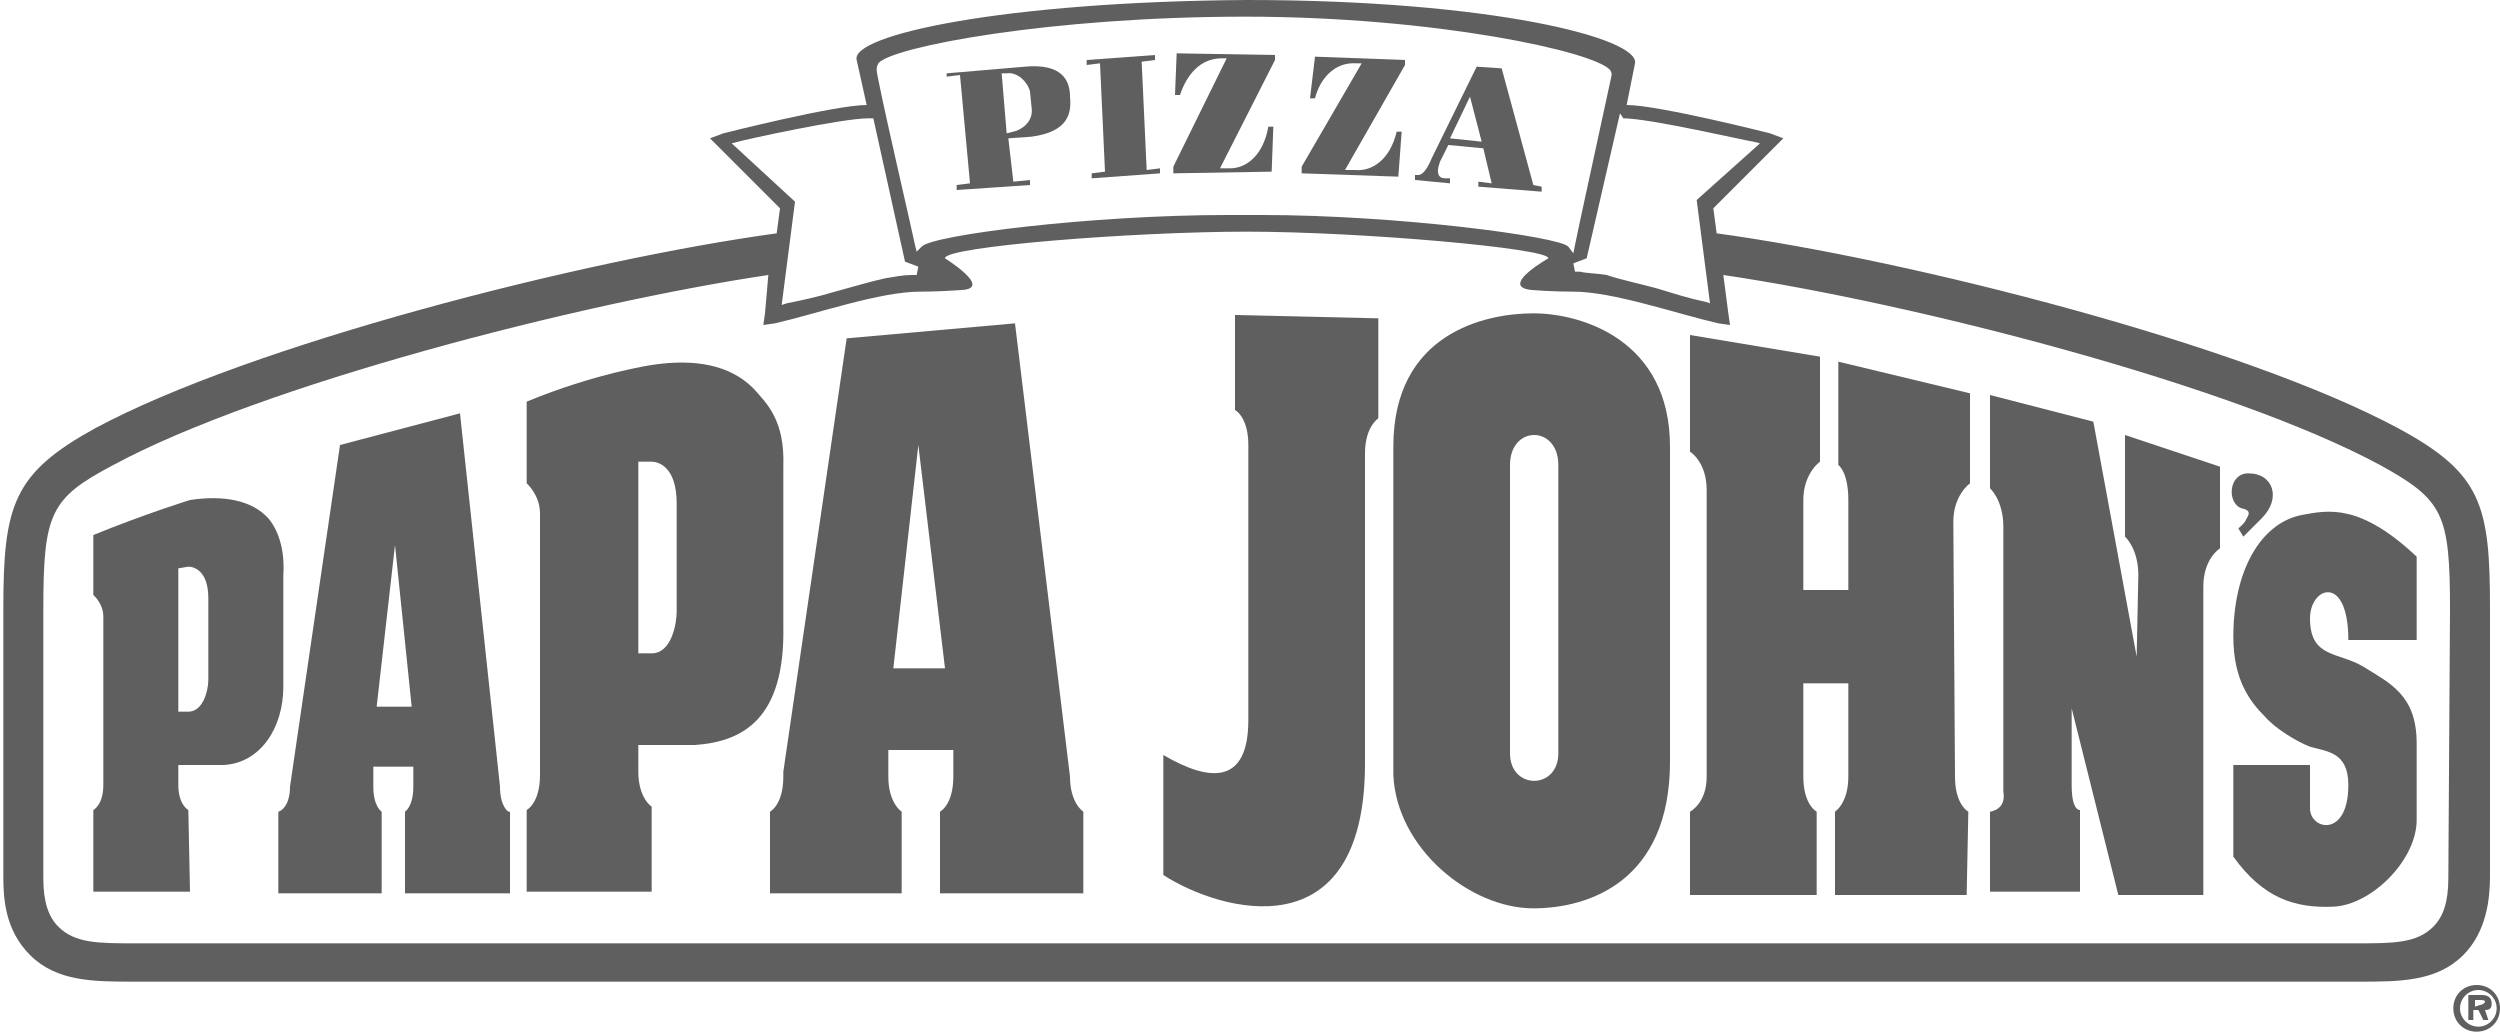 <?xml version="1.0" encoding="utf-8"?>
<!-- Generator: Adobe Illustrator 19.2.1, SVG Export Plug-In . SVG Version: 6.00 Build 0)  -->
<svg version="1.1" id="Layer_1" xmlns="http://www.w3.org/2000/svg" xmlns:xlink="http://www.w3.org/1999/xlink" x="0px" y="0px"
	 viewBox="0 0 150 61.9" style="enable-background:new 0 0 150 61.9;" xml:space="preserve">
<style type="text/css">
	.st0{fill:#605f5f;}
</style>
<g id="humana">
</g>
<g id="humana_vitality">
</g>
<g id="jencare">
	<g>
		<path class="st0" d="M147.2,60.5c0-0.8,0.6-1.4,1.4-1.4c0.8,0,1.4,0.6,1.4,1.4s-0.6,1.4-1.4,1.4C147.8,61.9,147.2,61.3,147.2,60.5
			z M149.8,60.5c0-0.6-0.5-1.1-1.1-1.1s-1.1,0.5-1.1,1.1s0.5,1.1,1.1,1.1S149.8,61.1,149.8,60.5z M149.3,61.2H149l-0.3-0.6h-0.3v0.6
			h-0.3v-1.5h0.8c0.3,0,0.6,0.1,0.6,0.5c0,0.3-0.1,0.4-0.4,0.4L149.3,61.2z M148.8,60.3c0.1,0,0.3-0.1,0.3-0.2s-0.2-0.1-0.3-0.1
			h-0.3v0.4L148.8,60.3L148.8,60.3z"/>
		<g>
			<path class="st0" d="M11.4,53.5H5.6v-4.9c0,0,0.6-0.3,0.6-1.5V37c0-0.8-0.6-1.3-0.6-1.3v-3.6c3.2-1.3,5.8-2.1,5.8-2.1
				c2-0.3,3.7,0,4.7,1.1c0.6,0.7,1,1.9,0.9,3.4c0,0,0,6.5,0,6.7c0,2.5-1.4,4.6-3.6,4.7h-2.7v1.2c0,1.2,0.6,1.5,0.6,1.5L11.4,53.5z
				 M10.7,34.1v8.6h0.6c0.9,0,1.2-1.3,1.2-1.9v-4.9c0-1.7-0.9-1.9-1.2-1.9L10.7,34.1L10.7,34.1z"/>
			<path class="st0" d="M83.6,26.8c0-6.8,5.5-8,8.4-8s8.2,1.6,8.2,8v18.9c0,7.2-4.9,8.8-8.2,8.8c-3.8,0-8.2-3.6-8.4-8V26.8z
				 M90.6,45.2c0,2.2,2.9,2.2,2.9,0V27.9c0-2.4-2.9-2.4-2.9,0V45.2z"/>
			<path class="st0" d="M138.6,45.9H134v5.5c1.8,2.5,3.7,3.1,6,3s5-2.8,5-5.2v-4.6c0-2.9-1.6-3.6-3.2-4.6c-1.5-0.9-3.2-0.5-3.2-2.9
				c0-1.9,2.3-2.7,2.3,1.3h4.1v-5c-3.4-3.2-5.3-2.8-6.9-2.5c-2.5,0.5-4.1,3.4-4.1,7.3c0,2.6,1,3.9,1.9,4.8c0.6,0.7,1.9,1.5,2.7,1.8
				c1,0.3,2.3,0.3,2.3,2.3c0,3.2-2.3,2.7-2.3,1.4V45.9L138.6,45.9z"/>
			<path class="st0" d="M134.3,31.7l0.3,0.5l1.1-1.1c1.2-1.2,0.7-2.7-0.8-2.7c-1.2,0-1.3,1.8-0.4,2.1c0.5,0.1,0.5,0.3,0.3,0.6
				C134.7,31.4,134.3,31.7,134.3,31.7z"/>
			<path class="st0" d="M17.4,47.2l3-20.5l7.2-1.9L30,47.2c0,1.2,0.5,1.5,0.5,1.5h0.1v4.9h-6.3v-4.9c0,0,0.5-0.3,0.5-1.5V46h-2.4
				v1.2c0,1.2,0.5,1.5,0.5,1.5v4.9h-6.2v-4.9C16.8,48.7,17.4,48.4,17.4,47.2z M22.6,42.4h2.1l-1-9.7L22.6,42.4z"/>
			<path class="st0" d="M81.9,27.2c0-1.6,0.8-2.1,0.8-2.1v-6l-8.6-0.2v5.7c0,0,0.8,0.4,0.8,2.1v16.5c0,3.8-2.2,3.8-5.1,2.1v7.2
				c3.4,2.2,12.1,4.7,12.1-6.7L81.9,27.2L81.9,27.2z"/>
			<path class="st0" d="M118.1,48.7c0,0-0.8-0.4-0.8-2.1l-0.1-15.3c0-1.6,1-2.3,1-2.3v-5.4l-7.9-1.9v6.2c0,0,0.6,0.4,0.6,2.1v5.4
				h-2.7V30c0-1.6,1-2.3,1-2.3v-6.3l-7.8-1.3v7c0,0,1,0.6,1,2.3v17.2c0,1.6-1,2.1-1,2.1v5h7.6v-5c0,0-0.8-0.4-0.8-2.1V41h2.7v5.6
				c0,1.6-0.8,2.1-0.8,2.1v5h7.9L118.1,48.7"/>
			<path class="st0" d="M119.4,48.7c0,0,1-0.1,0.8-1.2V31.6c0-1.6-0.8-2.3-0.8-2.3v-5.6l6.2,1.6l2.6,14.1l0.1-4.9
				c0-1.6-0.8-2.3-0.8-2.3v-6.1l5.7,1.9v4.9c0,0-1,0.6-1,2.3v18.5h-5.1l-2.8-11.2v4.6c0,1.6,0.5,1.5,0.5,1.5v4.9h-5.4V48.7"/>
			<path class="st0" d="M38.3,27.7v11.5h0.8c1.2,0,1.5-1.8,1.5-2.5v-6.5c0-2.3-1.2-2.5-1.5-2.5H38.3z M39.1,53.5h-7.5v-4.9
				c0,0,0.8-0.4,0.8-2.1V30.8c0-1.1-0.8-1.8-0.8-1.8v-4.9c4.1-1.7,7.5-2.2,7.5-2.2c2.6-0.4,4.7,0,6.1,1.4c0.8,0.9,1.9,1.9,1.8,4.7
				c0,0,0,9.4,0,9.6c0.1,5.5-2.4,6.9-5.3,7.1h-3.4v1.6c0,1.6,0.8,2.1,0.8,2.1V53.5L39.1,53.5z"/>
			<path class="st0" d="M47,46.3l3.8-26l10.1-0.9l3.3,27.2c0,1.6,0.8,2.1,0.8,2.1v4.9h-8.6v-4.9c0,0,0.8-0.4,0.8-2.1V45h-3.9v1.6
				c0,1.6,0.8,2.1,0.8,2.1v4.9h-7.9v-4.9c0,0,0.8-0.4,0.8-2.1 M53.6,40.1h3.1l-1.6-13.4L53.6,40.1z"/>
		</g>
		<g>
			<path class="st0" d="M57.4,11.4v-0.3l0.8-0.1l-0.6-6.5l-0.8,0.1V4.4L61.5,4c2.2-0.2,2.7,0.8,2.7,1.8c0.1,1-0.1,2.1-2.3,2.4
				l-1.4,0.1l0.3,2.6l1-0.1v0.3L57.4,11.4z M60.4,8l0.4-0.1c0.5-0.1,1.2-0.6,1.1-1.4l-0.1-1c-0.1-0.5-0.7-1.2-1.4-1.1h-0.3L60.4,8z"
				/>
			<path class="st0" d="M65.5,10.7v-0.3l0.8-0.1L66,3.8l-0.8,0.1V3.6l4.1-0.3v0.3l-0.8,0.1l0.3,6.5l0.8-0.1v0.3L65.5,10.7z"/>
			<path class="st0" d="M76.5,3.3v0.3l-3.3,6.5h0.6c1,0,2-0.8,2.3-2.5h0.3l-0.1,2.7l-5.9,0.1V10l3.2-6.5h-0.3c-1.3,0-2.1,1-2.5,2.2
				h-0.3l0.1-2.5L76.5,3.3L76.5,3.3z"/>
			<path class="st0" d="M84.3,3.6v0.3l-3.6,6.3h0.6c1,0.1,2.1-0.6,2.5-2.3h0.3l-0.2,2.7l-5.8-0.2V10l3.6-6.2h-0.3
				c-1.3-0.1-2.2,0.9-2.5,2.1h-0.3l0.3-2.5L84.3,3.6z"/>
			<path class="st0" d="M84.9,10.8v-0.3h0.2c0.3,0,0.6-0.5,0.8-1L88.6,4l1.5,0.1l1.9,7l0.5,0.1v0.3l-3.8-0.3v-0.3l0.8,0.1L89,8.9
				l-2.1-0.2l-0.5,1c-0.3,0.8,0,1,0.3,1H87V11L84.9,10.8z M88.2,5.8L87,8.3l1.9,0.2L88.2,5.8z"/>
		</g>
		<path class="st0" d="M143.9,25.7c-9.3-5-29.2-10.1-40.9-11.7l-0.2-1.5l3.7-3.7l0.5-0.5L106.2,8c0,0-6.7-1.7-8.6-1.7l0.5-2.5
			C98.4,2.3,89.5,0,74.8,0C60.2,0.1,51,2.1,51.4,3.6L52,6.3c-1.9,0-8.6,1.7-8.6,1.7l-0.8,0.3l0.5,0.5l3.7,3.7L46.6,14
			C34.9,15.6,15,20.7,5.7,25.7c-4.9,2.7-5.5,4.6-5.5,10.8v16.1c0,1.3,0.1,3.2,1.6,4.7c1.6,1.6,3.8,1.6,6.3,1.6h0.2h133h0.2
			c2.5,0,4.7,0,6.3-1.6c1.4-1.4,1.6-3.4,1.6-4.7V36.5C149.4,30.3,148.9,28.4,143.9,25.7z M97.4,7.1c1.6,0,7.6,1.4,7.8,1.4l0.4,0.1
			l-3.8,3.4l0.8,6.2l-0.3-0.1c-1-0.2-1.9-0.5-2.9-0.8c-1.1-0.3-2.1-0.5-3-0.8c-0.6-0.1-1.2-0.1-1.6-0.2h-0.3l-0.1-0.5l0.8-0.3l2-8.7
			L97.4,7.1z M52.7,3.8c0.8-1,10.4-2.8,22-2.8c11.4,0,21,2.1,21.9,3.2c0.1,0.1,0.1,0.3,0.1,0.3c-0.1,0.5-2.2,10.1-2.2,10.2l-0.1,0.5
			l-0.3-0.4c-0.5-0.6-10.2-1.9-18.4-1.9c-0.3,0-0.6,0-1,0c-0.3,0-0.6,0-1,0c-8.2,0-17.8,1.2-18.4,1.9L55,15.1l-0.1-0.4
			c0-0.1-2.3-10-2.3-10.5C52.6,4.1,52.6,4,52.7,3.8z M43.9,8.6l0.4-0.1c0.3-0.1,6.2-1.4,7.8-1.4h0.3l1.9,8.6l0.8,0.3L55,16.5h-0.3
			c-0.5,0-1,0.1-1.6,0.2c-0.9,0.2-1.9,0.5-3,0.8c-1,0.3-1.9,0.5-2.9,0.7l-0.3,0.1l0.8-6.2L43.9,8.6z M146.9,52.7
			c0,1.4-0.3,2.3-0.9,2.9c-1,1-2.4,1-4.6,1h-0.2H8.2H8.1c-2.2,0-3.6,0-4.6-1c-0.6-0.6-0.9-1.5-0.9-2.9V36.6c0-5.8,0.4-6.7,4.2-8.7
			c8.9-4.8,27.9-9.7,39.3-11.4l-0.2,2.3l-0.1,0.7l0.7-0.1c2.6-0.6,6.3-1.9,8.7-1.9c0,0,1.2,0,2.5-0.1c1.9-0.1-1-1.9-1-1.9
			c-0.1-0.7,11.3-1.6,18.1-1.6s18.2,1,18.1,1.6c0,0-3,1.7-1,1.9c1.2,0.1,2.5,0.1,2.5,0.1c2.4,0,6.1,1.3,8.7,1.9l0.7,0.1l-0.1-0.7
			l-0.3-2.3c11.5,1.7,30.5,6.6,39.4,11.4c3.8,2.1,4.2,2.9,4.2,8.7L146.9,52.7L146.9,52.7z"/>
	</g>
</g>
<g id="great_for_you">
</g>
<g id="dr._shep">
</g>
<g id="ge">
</g>
<g id="aha">
</g>
<g id="diamond">
</g>
<g id="brown_foreman">
</g>
<g id="masterbrand">
</g>
<g id="aristokraft">
</g>
<g id="decora">
</g>
<g id="gaither">
</g>
<g id="unbridled_eve">
</g>
<g id="papa_johns">
</g>
<g id="dr_jan">
</g>
<g id="lawn_pro">
</g>
<g id="goo">
</g>
<g id="b__x26__b">
</g>
<g id="mindy_smith">
</g>
<g id="tesseract">
</g>
<g id="grandparents.com">
</g>
<g id="ican">
</g>
<g id="my_well_being">
</g>
<g id="apple_patch">
</g>
</svg>
